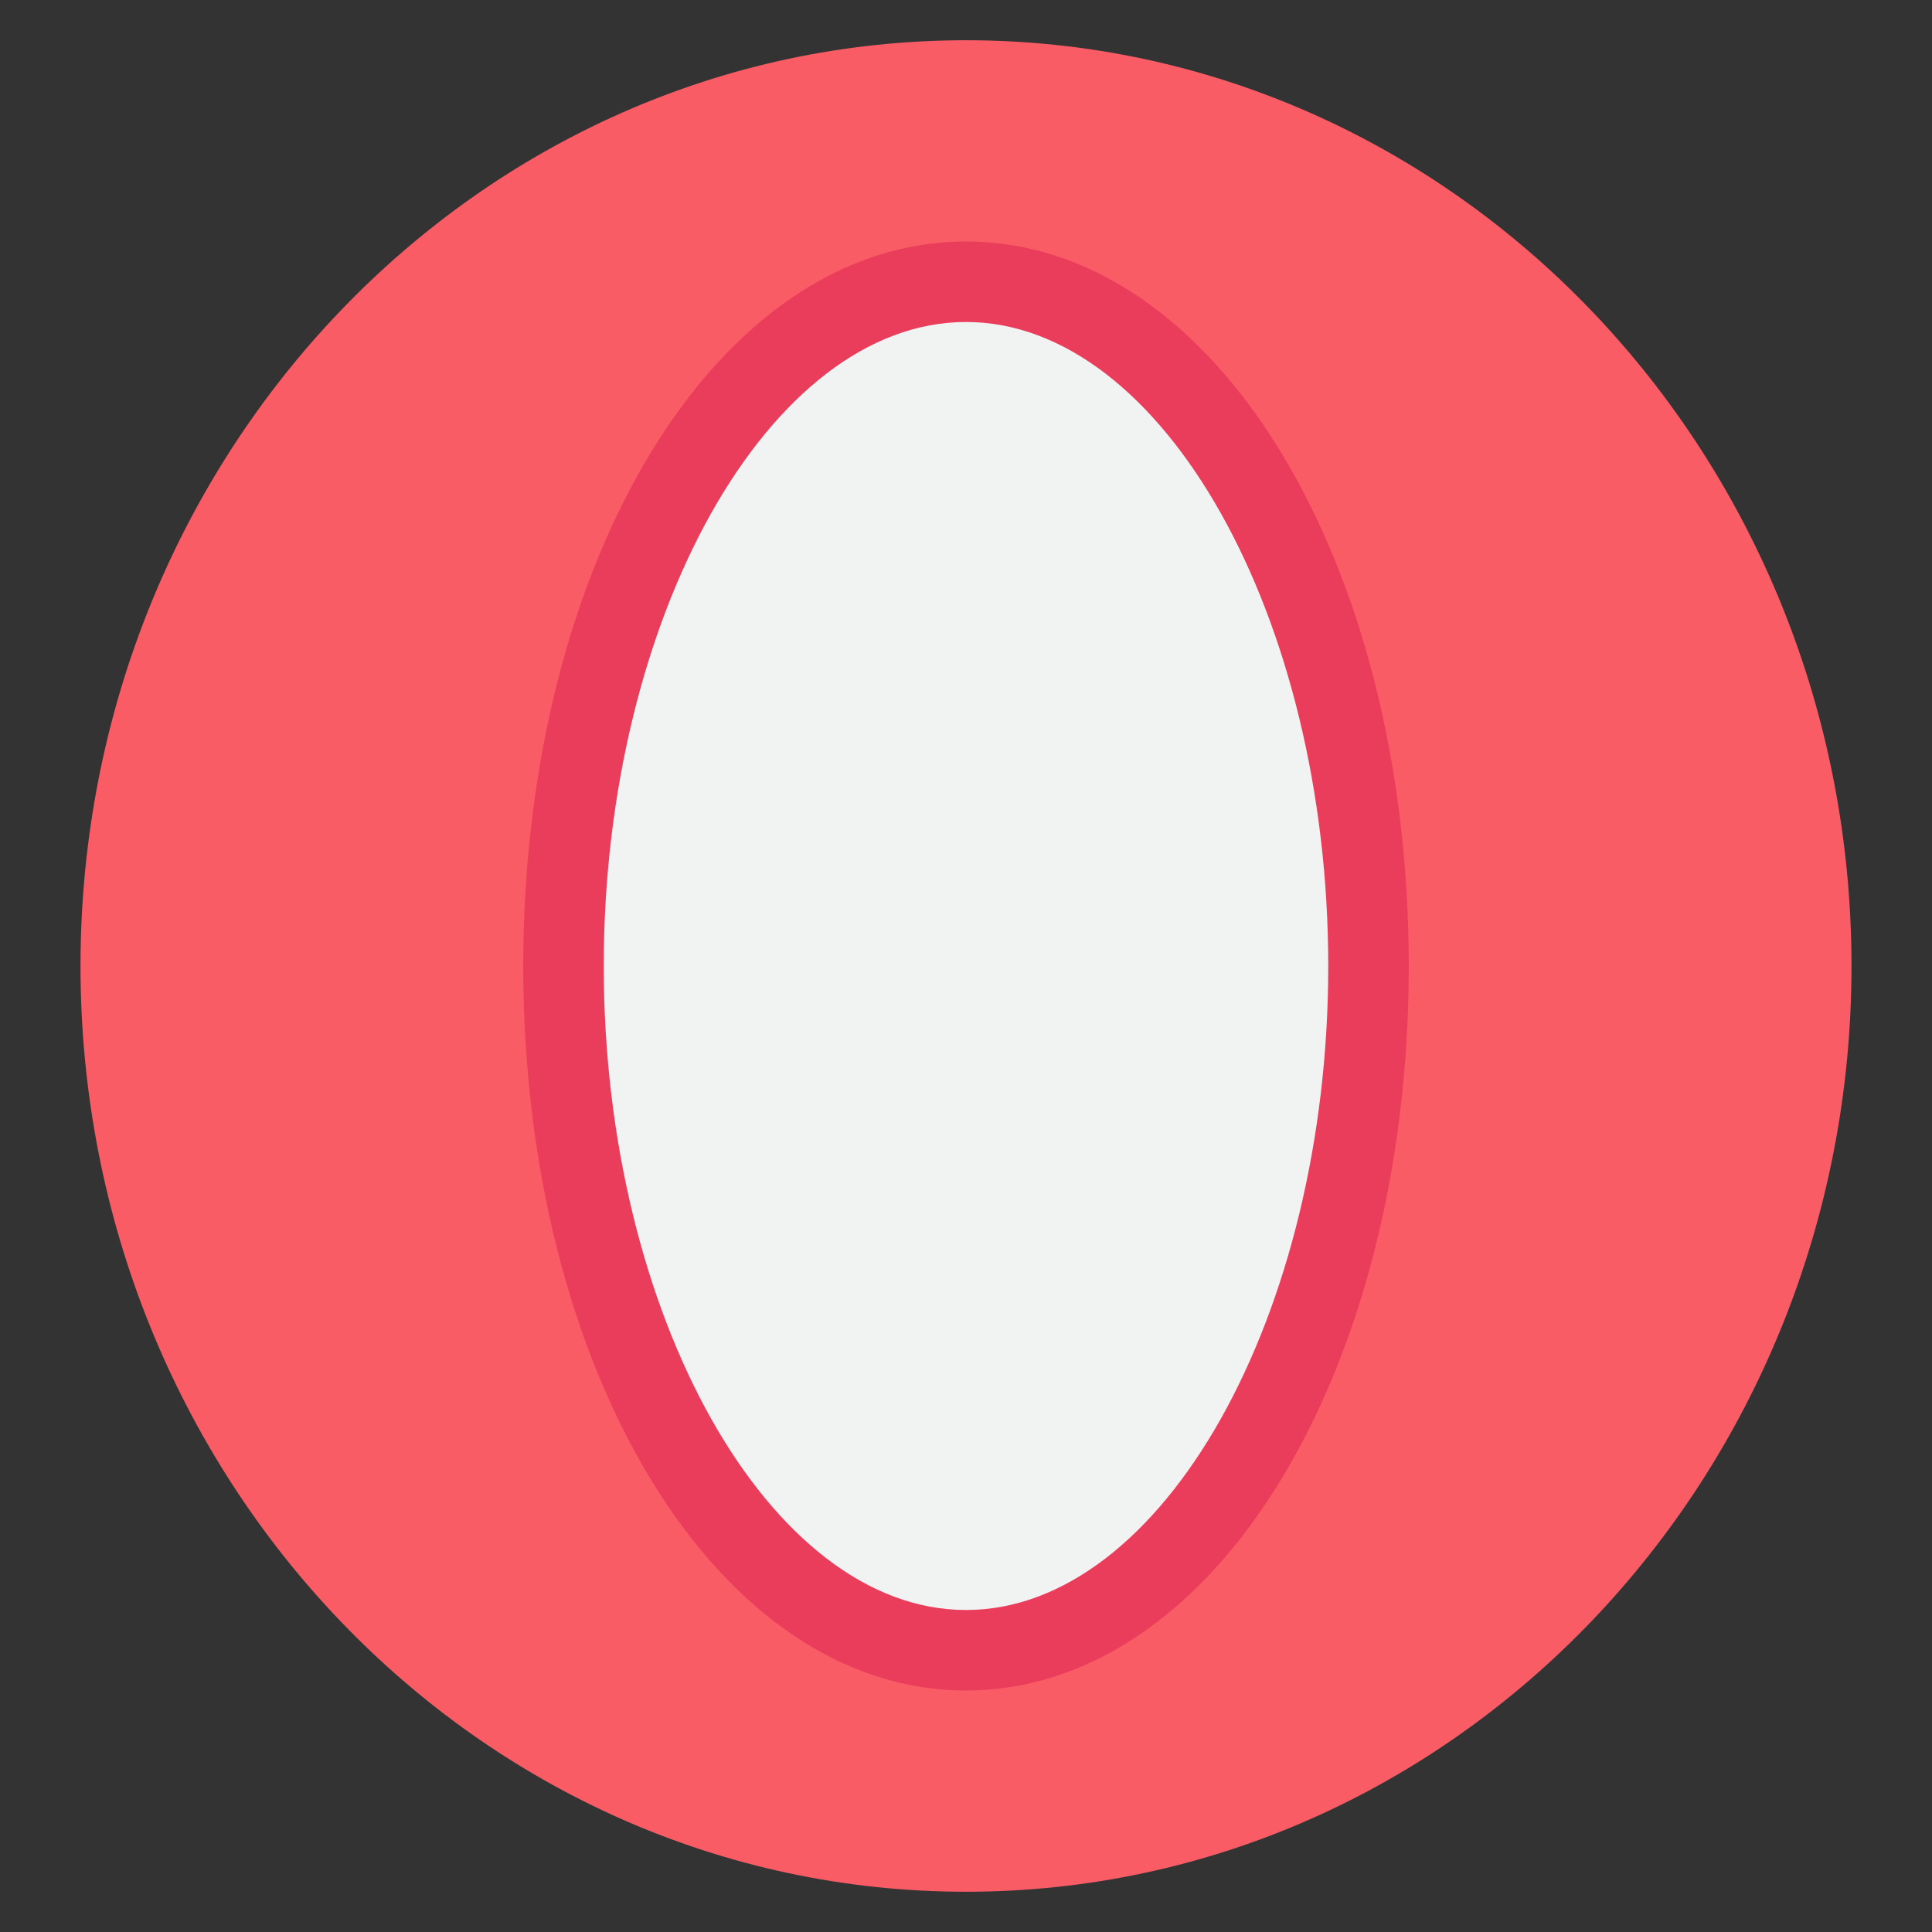 <?xml version="1.0" ?><svg height="48" viewBox="0 0 48 48" width="48" xmlns="http://www.w3.org/2000/svg"><rect x="0" y="0" width="48" height="48" fill="#333333" stroke="none"/><defs><style>.cls-1{fill:#f1f2f2;}.cls-2{fill:#fa5c66;}.cls-3{fill:#e93d5b;}</style></defs><title/><g data-name="13-Opera" id="_13-Opera"><g data-name="&lt;Group&gt;" id="_Group_"><ellipse class="cls-1" cx="24" cy="24" rx="10" ry="17"/><path class="cls-2" d="M24,1C36.15,1,46,11.3,46,24S36.15,47,24,47,2,36.7,2,24,11.85,1,24,1ZM34,24c0-9.39-4.48-17-10-17S14,14.61,14,24s4.48,17,10,17S34,33.39,34,24Z"/><path class="cls-3" d="M24,42c-6.168,0-11-7.907-11-18S17.832,6,24,6s11,7.907,11,18S30.168,42,24,42ZM24,8c-4.878,0-9,7.327-9,16s4.122,16,9,16,9-7.327,9-16S28.878,8,24,8Z"/></g></g></svg>